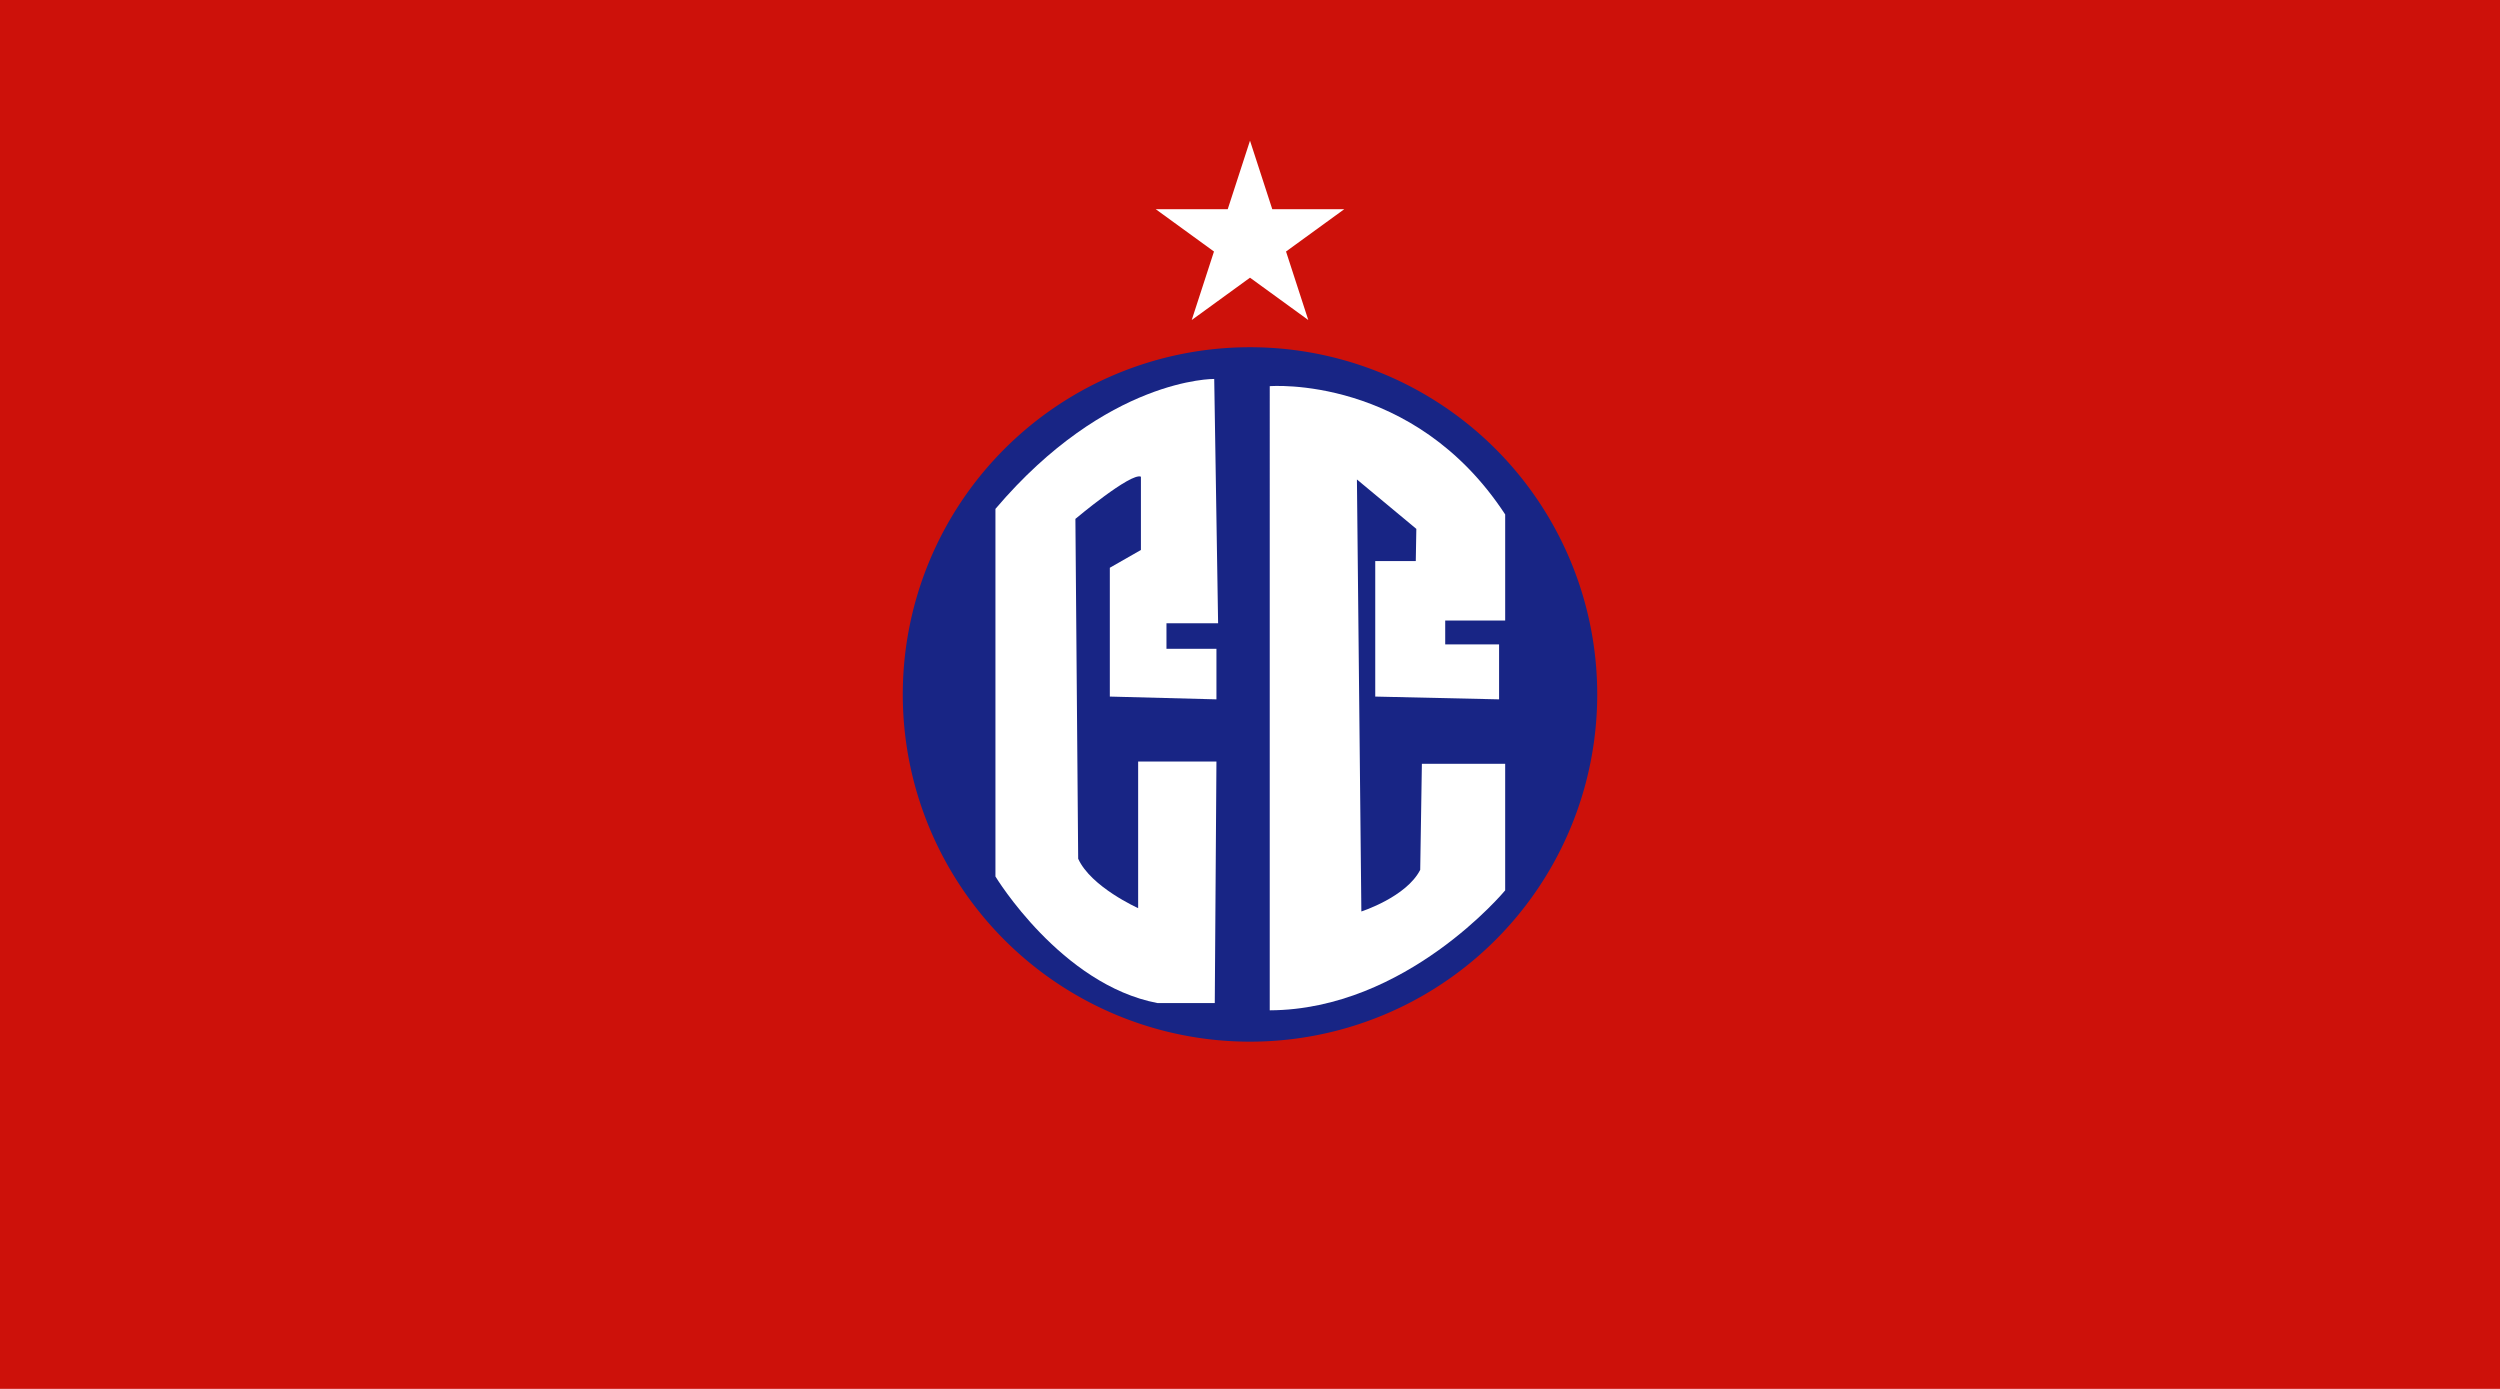 <?xml version="1.0" encoding="UTF-8" standalone="no"?>
<!-- Created with Inkscape (http://www.inkscape.org/) -->

<svg
   height="500"
   width="900"
   version="1.1"
   id="svg24"
   sodipodi:docname="Mm-lid-99.svg"
   inkscape:version="1.1.1 (3bf5ae0d25, 2021-09-20)"
   xmlns:inkscape="http://www.inkscape.org/namespaces/inkscape"
   xmlns:sodipodi="http://sodipodi.sourceforge.net/DTD/sodipodi-0.dtd"
   xmlns="http://www.w3.org/2000/svg"
   xmlns:svg="http://www.w3.org/2000/svg"
   xmlns:rdf="http://www.w3.org/1999/02/22-rdf-syntax-ns#"
   xmlns:cc="http://creativecommons.org/ns#"
   xmlns:dc="http://purl.org/dc/elements/1.1/">
  <title
     id="title6072">99th Light Infantry Division, Myanmar Army</title>
  <defs
     id="defs28" />
  <sodipodi:namedview
     id="namedview26"
     pagecolor="#ffffff"
     bordercolor="#666666"
     borderopacity="1.0"
     inkscape:pageshadow="2"
     inkscape:pageopacity="0.0"
     inkscape:pagecheckerboard="0"
     showgrid="false"
     inkscape:zoom="0.73058492"
     inkscape:cx="426.37069"
     inkscape:cy="370.25128"
     inkscape:window-width="1920"
     inkscape:window-height="1017"
     inkscape:window-x="-8"
     inkscape:window-y="-8"
     inkscape:window-maximized="1"
     inkscape:current-layer="svg24"
     showguides="true" />
  <path
     id="rect4"
     style="fill:#cd110a;fill-rule:evenodd;stroke-width:2.972"
     d="M 0,0 H 900 V 500 H 0 Z" />
  <path
     id="path855"
     style="fill:#182585;stroke-width:1.311"
     d="M 575,250 A 125,125 0 0 1 450,375 125,125 0 0 1 325,250 125,125 0 0 1 450,125 125,125 0 0 1 575,250 Z" />
  <g
     id="g1126"
     transform="matrix(2.497,0,0,2.497,-734.099,-460.459)">
    <path
       style="fill:#ffffff;fill-opacity:1;stroke:none;stroke-width:0.6;stroke-linecap:butt;stroke-linejoin:miter;stroke-miterlimit:4;stroke-dasharray:none;stroke-opacity:1"
       d="m 437.508,257.773 v 52.997 c 0,0 9.447,15.611 23.376,18.253 l 8.246,4.5e-4 0.24,-34.824 h -11.288 v 21.134 c 0,0 -6.805,-3.042 -8.646,-7.125 l -0.4,-48.994 c 0,0 8.005,-6.725 9.446,-6.084 v 10.567 l -4.483,2.562 v 18.573 l 15.371,0.4 v -7.285 h -7.205 v -3.683 h 7.445 l -0.56,-35.225 c 0,0 -15.444,-0.214 -31.542,18.733 z"
       id="path860"
       sodipodi:nodetypes="cccccccccccccccccccc" />
    <path
       style="fill:#ffffff;fill-opacity:1;stroke:none;stroke-width:0.6;stroke-linecap:butt;stroke-linejoin:miter;stroke-miterlimit:4;stroke-dasharray:none;stroke-opacity:1"
       d="m 477.055,240.081 c 0,0 20.735,-1.681 33.944,18.493 v 15.291 h -8.646 v 3.442 h 7.766 v 7.926 l -17.853,-0.4 v -19.534 h 5.844 l 0.08,-4.643 -8.566,-7.125 0.64,62.284 c 0,0 6.485,-2.081 8.486,-6.004 l 0.24,-15.291 h 12.008 v 18.253 c 0,0 -14.25,17.212 -33.944,17.292 z"
       id="path3422"
       sodipodi:nodetypes="ccccccccccccccccccc" />
  </g>
  <path
     id="path5457"
     style="fill:#ffffff"
     inkscape:transform-center-y="-3.4083836"
     d="m 450,50.639 8.014,24.662 25.932,9.82e-4 -20.979,15.243 8.012,24.663 L 450,99.967 l -20.98,15.242 8.012,-24.663 -20.979,-15.243 25.932,-9.81e-4 z" />
</svg>
